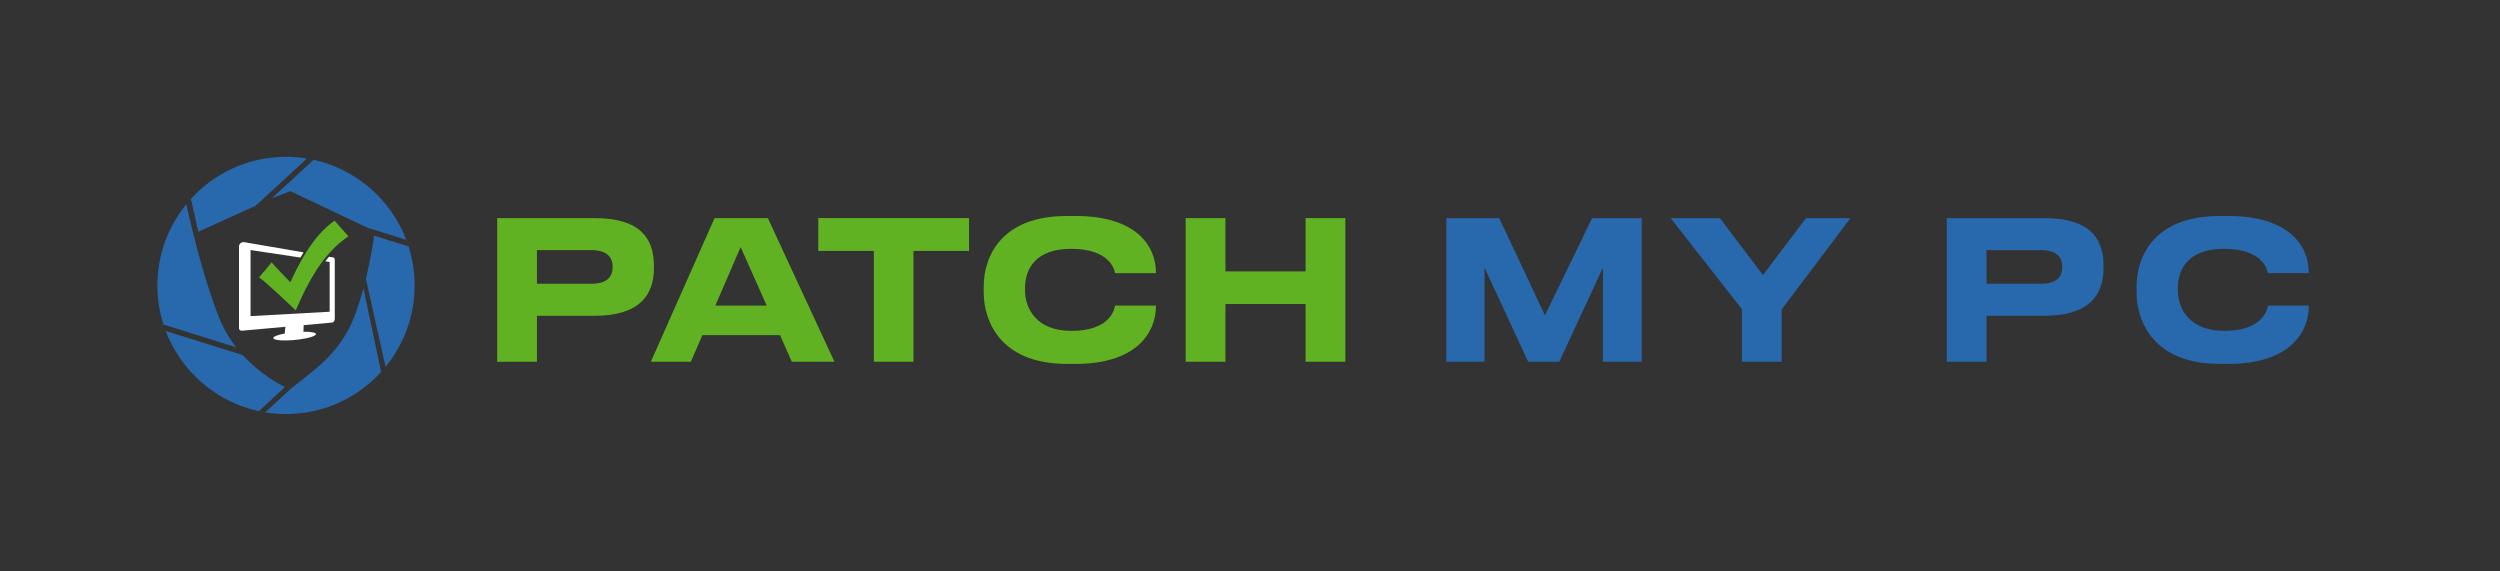 <?xml version="1.0" encoding="utf-8"?>
<!-- Generator: Adobe Illustrator 25.4.1, SVG Export Plug-In . SVG Version: 6.00 Build 0)  -->
<svg version="1.1" id="On_Black" xmlns="http://www.w3.org/2000/svg" xmlns:xlink="http://www.w3.org/1999/xlink" x="0px" y="0px"
	 viewBox="0 0 1584 361.88" style="enable-background:new 0 0 1584 361.88;" xml:space="preserve">
<rect x="0" y="0" width="1584" height="361.88" fill="#333333" stroke="none"/>
<style type="text/css">
	.st0{fill:#61B222;}
	.st1{fill:#2868AD;}
	.st2{fill:#FFFFFF;}
</style>
<g>
	<g>
		<path class="st0" d="M340.2,200.09v29.11h-25.2v-91.01h61.65c28.75,0,37.68,12.6,37.68,30.22v1.35c0,17.25-9.17,30.34-37.68,30.34
			H340.2z M340.2,179.78h34.62c9.17,0,13.33-3.92,13.33-10.4v-0.49c0-6.36-4.16-10.4-13.33-10.4H340.2V179.78z"/>
		<path class="st0" d="M494.22,212.32h-49.18l-7.34,16.88h-25.32l40.37-91.01h33.76l42.2,91.01h-27.03L494.22,212.32z
			 M469.27,156.54l-16.03,37.07h32.54L469.27,156.54z"/>
		<path class="st0" d="M553.68,158.98h-35.23v-20.8h95.54v20.8h-35.23v70.22h-25.08V158.98z"/>
		<path class="st0" d="M675.88,230.55c-41.59,0-52.6-26.67-52.6-45.26v-3.67c0-18.96,11.01-44.77,52.6-44.77h5.63
			c38.17,0,50.89,18.72,50.89,35.97v0.24h-25.93c-0.37-2.57-3.67-15.41-27.77-15.41c-22.26,0-29.24,12.48-29.24,24.71v1.71
			c0,11.25,7.1,25.57,29.36,25.57c24.22,0,27.28-13.21,27.65-16.02h25.93v0.37c0,16.64-12.23,36.58-50.89,36.58H675.88z"/>
		<path class="st0" d="M751.24,138.19h25.2v33.76h50.77v-33.76h25.2v91.01h-25.2v-36.58h-50.77v36.58h-25.2V138.19z"/>
		<path class="st1" d="M916.39,138.19h33.52l28.99,61.65l29.85-61.65h31.44v91.01h-24.59v-59.57l-27.65,59.57h-19.7l-27.65-59.57
			v59.57h-24.22V138.19z"/>
		<path class="st1" d="M1103.68,195.93l-45.14-57.74h31.19l27.28,36.09l27.28-36.09h28.14l-43.55,57.86v33.15h-25.2V195.93z"/>
		<path class="st1" d="M1258.67,200.09v29.11h-25.2v-91.01h61.65c28.75,0,37.68,12.6,37.68,30.22v1.35
			c0,17.25-9.17,30.34-37.68,30.34H1258.67z M1258.67,179.78h34.62c9.17,0,13.33-3.92,13.33-10.4v-0.49c0-6.36-4.16-10.4-13.33-10.4
			h-34.62V179.78z"/>
		<path class="st1" d="M1406.33,230.55c-41.59,0-52.6-26.67-52.6-45.26v-3.67c0-18.96,11.01-44.77,52.6-44.77h5.63
			c38.17,0,50.89,18.72,50.89,35.97v0.24h-25.93c-0.37-2.57-3.67-15.41-27.77-15.41c-22.26,0-29.24,12.48-29.24,24.71v1.71
			c0,11.25,7.1,25.57,29.36,25.57c24.22,0,27.28-13.21,27.65-16.02h25.93v0.37c0,16.64-12.23,36.58-50.89,36.58H1406.33z"/>
	</g>
</g>
<g>
	<g>
		<g>
			<g>
				<path class="st1" d="M148.24,218.16c-0.77-0.96-1.75-2.33-2.9-4.24c-2.42-3.79-4.63-7.95-6.47-12.51
					c-1.65-4.1-3.15-8.3-4.52-12.47c-3.94-11.18-8.44-26.26-13.32-46.63c-1.28-5.34-2.42-10.58-2.92-12.98
					c-11.49,14.05-18.4,31.99-18.4,51.52c0,8.63,1.35,16.96,3.85,24.77l46.15,14.47C149.21,219.46,148.73,218.82,148.24,218.16z"/>
			</g>
			<g>
				<path class="st1" d="M230.27,182.65c-1.6,5.9-3.49,12-5.73,17.88c-5.69,14.95-15.63,25.83-24.53,33.15
					c-4.56,3.87-9.62,7.72-15.36,12.31c-3.15,2.85-10.34,9.47-16.64,15.29c4.3,0.7,8.71,1.07,13.2,1.07
					c23.86,0,45.36-10.31,60.27-26.7C237.77,218.01,231.47,188.09,230.27,182.65z"/>
			</g>
			<g>
				<path class="st1" d="M231.81,176.69l12.47,55.72c11.51-14.06,18.43-32.02,18.43-51.56c0-8.6-1.34-16.89-3.82-24.68l-21.83-6.84
					C236.37,154.29,234.73,164.71,231.81,176.69z"/>
			</g>
			<g>
				<path class="st1" d="M198.72,101.25l-26.25,24.14l0.26,0.08l11.26-4.37l48.73,23.15l24.71,7.74
					C247.77,126.56,225.73,107.18,198.72,101.25z"/>
			</g>
			<g>
				<path class="st1" d="M125.63,146.82l36.31-16.45l32.55-29.93c-4.32-0.71-8.76-1.09-13.28-1.09c-23.84,0-45.32,10.29-60.24,26.66
					L125.63,146.82z"/>
			</g>
			<g>
				<path class="st1" d="M163.97,260.51l16.63-15.29c-3.24-1.54-15.52-7.87-26.76-20.22L105,209.73
					C114.69,235.23,136.84,254.65,163.97,260.51z"/>
			</g>
		</g>
		<path class="st0" d="M183.94,178.85c0,0-11.08-11.51-11.86-12.66c-1.38,1.89-6.02,7.39-7.95,9.52
			c4.79,3.37,19.25,17.13,23.25,20.95c10.5-24.48,20.21-37.93,33.34-46.94l-8.77-9.91C197.85,149.72,189.24,167.49,183.94,178.85z"
			/>
	</g>
	<path class="st2" d="M212.11,201.74c0,0,0-0.01,0-0.01v-37.2c0-0.69-0.45-1.33-1.01-1.42l-2.63-0.45c-0.79,0.93-1.58,1.89-2.35,2.9
		l2.75,0.41v31.55l-50.12,2.77v-41.86l31.61,4.76c0.63-1.09,1.28-2.19,1.96-3.3l-37.59-6.45l-0.03-0.02
		c-1.83-0.3-3.27,1.32-3.27,2.63v51.92c0,0.96,0.87,1.66,1.94,1.56c0,0,13.54-1.22,27.42-2.47l-0.38,4.26
		c-4.21,0.78-7.22,1.85-7.25,2.85c-0.04,1.61,7.66,1.98,15.65,1.01c6.69-0.81,11.38-2.32,11.4-3.48c0.02-0.96-3.12-1.57-7.96-1.52
		l0.15-4.17c9.86-0.89,17.76-1.61,17.97-1.64C212.22,204.13,212.12,201.82,212.11,201.74z"/>
</g>
</svg>
